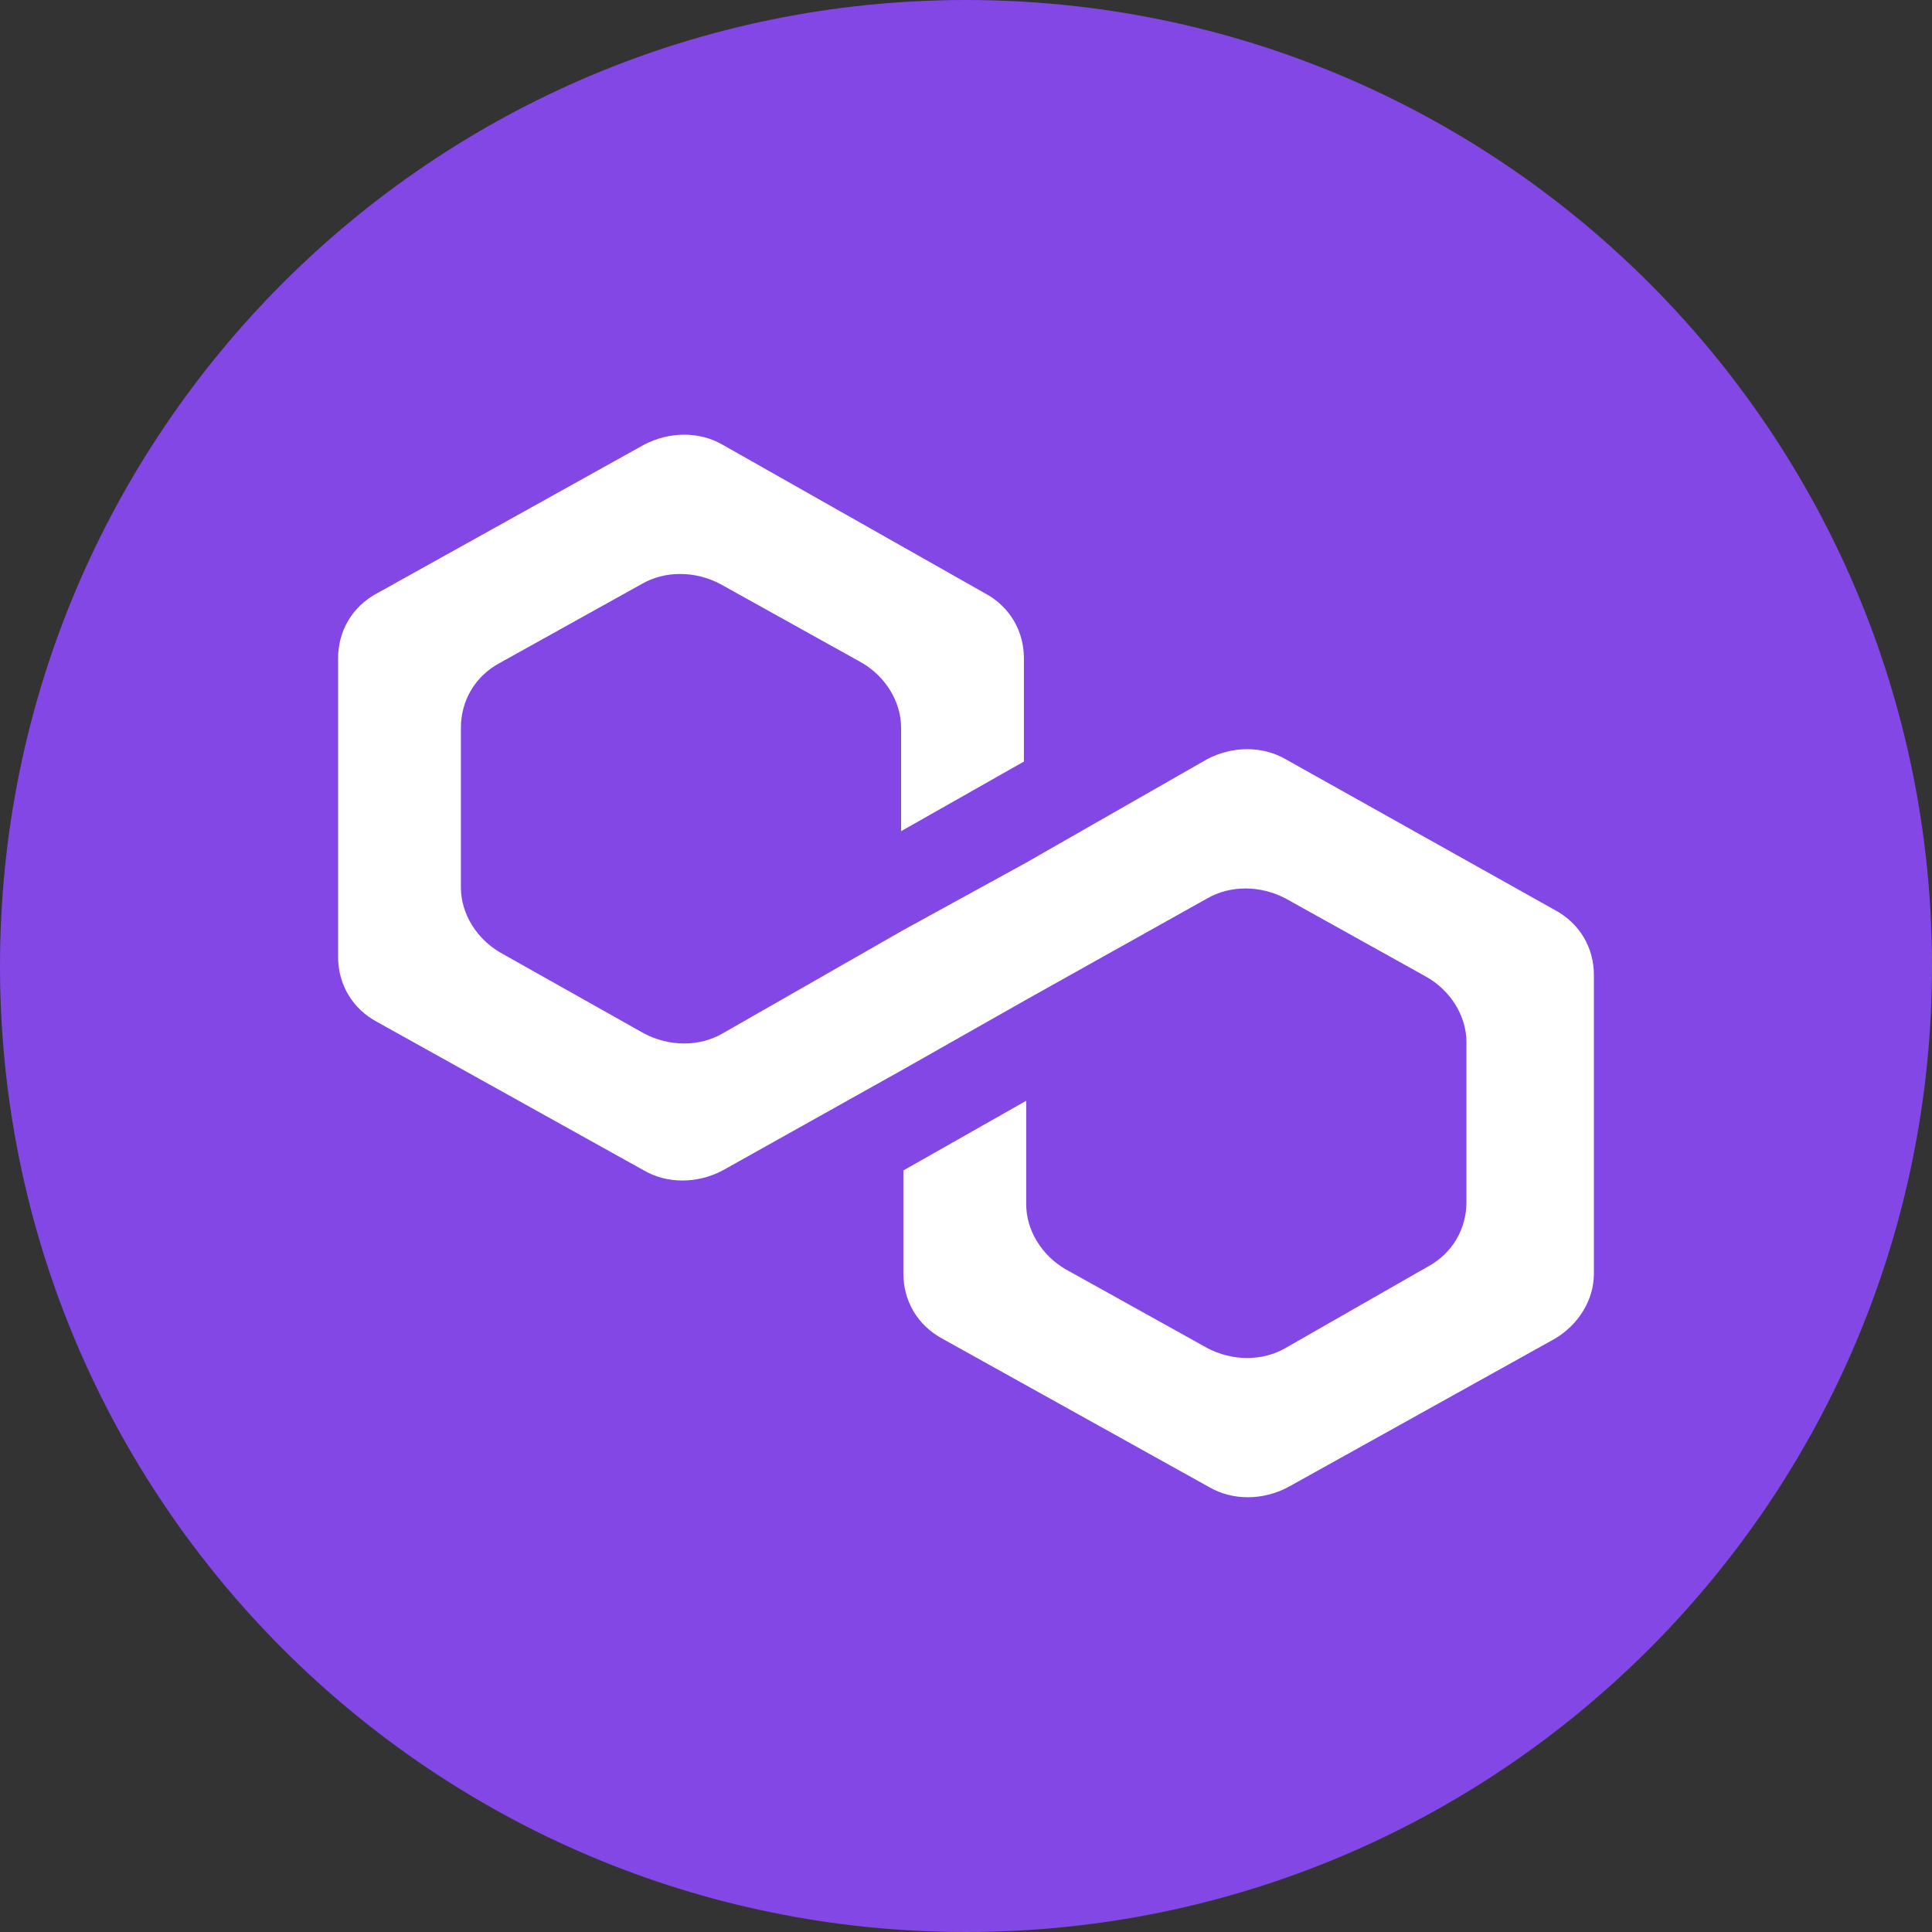 <svg width="32" height="32" viewBox="0 0 32 32" fill="none" xmlns="http://www.w3.org/2000/svg">
<rect x="0" y="0" width="32" height="32" fill="#333333" stroke="none"/>
<path d="M16 32C24.837 32 32 24.837 32 16C32 7.163 24.837 0 16 0C7.163 0 0 7.163 0 16C0 24.837 7.163 32 16 32Z" fill="#8247E5"/>
<path d="M21.296 12.576C20.912 12.353 20.413 12.353 19.991 12.576L16.997 14.288L14.963 15.404L11.97 17.116C11.586 17.339 11.088 17.339 10.665 17.116L8.286 15.777C7.902 15.553 7.634 15.144 7.634 14.697V12.056C7.634 11.609 7.864 11.2 8.286 10.976L10.627 9.674C11.011 9.451 11.51 9.451 11.932 9.674L14.273 10.976C14.656 11.2 14.925 11.609 14.925 12.056V13.767L16.959 12.614V10.902C16.959 10.456 16.729 10.046 16.307 9.823L11.97 7.367C11.586 7.144 11.088 7.144 10.665 7.367L6.252 9.823C5.83 10.046 5.6 10.456 5.6 10.902V15.851C5.6 16.297 5.83 16.707 6.252 16.93L10.665 19.386C11.049 19.609 11.548 19.609 11.97 19.386L14.963 17.711L16.997 16.558L19.991 14.883C20.375 14.66 20.873 14.66 21.296 14.883L23.637 16.186C24.02 16.409 24.289 16.818 24.289 17.265V19.907C24.289 20.353 24.059 20.762 23.637 20.986L21.296 22.325C20.912 22.549 20.413 22.549 19.991 22.325L17.65 21.023C17.266 20.8 16.997 20.39 16.997 19.944V18.232L14.963 19.386V21.097C14.963 21.544 15.194 21.953 15.616 22.177L20.029 24.632C20.413 24.855 20.912 24.855 21.334 24.632L25.747 22.177C26.131 21.953 26.4 21.544 26.4 21.097V16.149C26.4 15.702 26.169 15.293 25.747 15.069L21.296 12.576Z" fill="white"/>
</svg>
